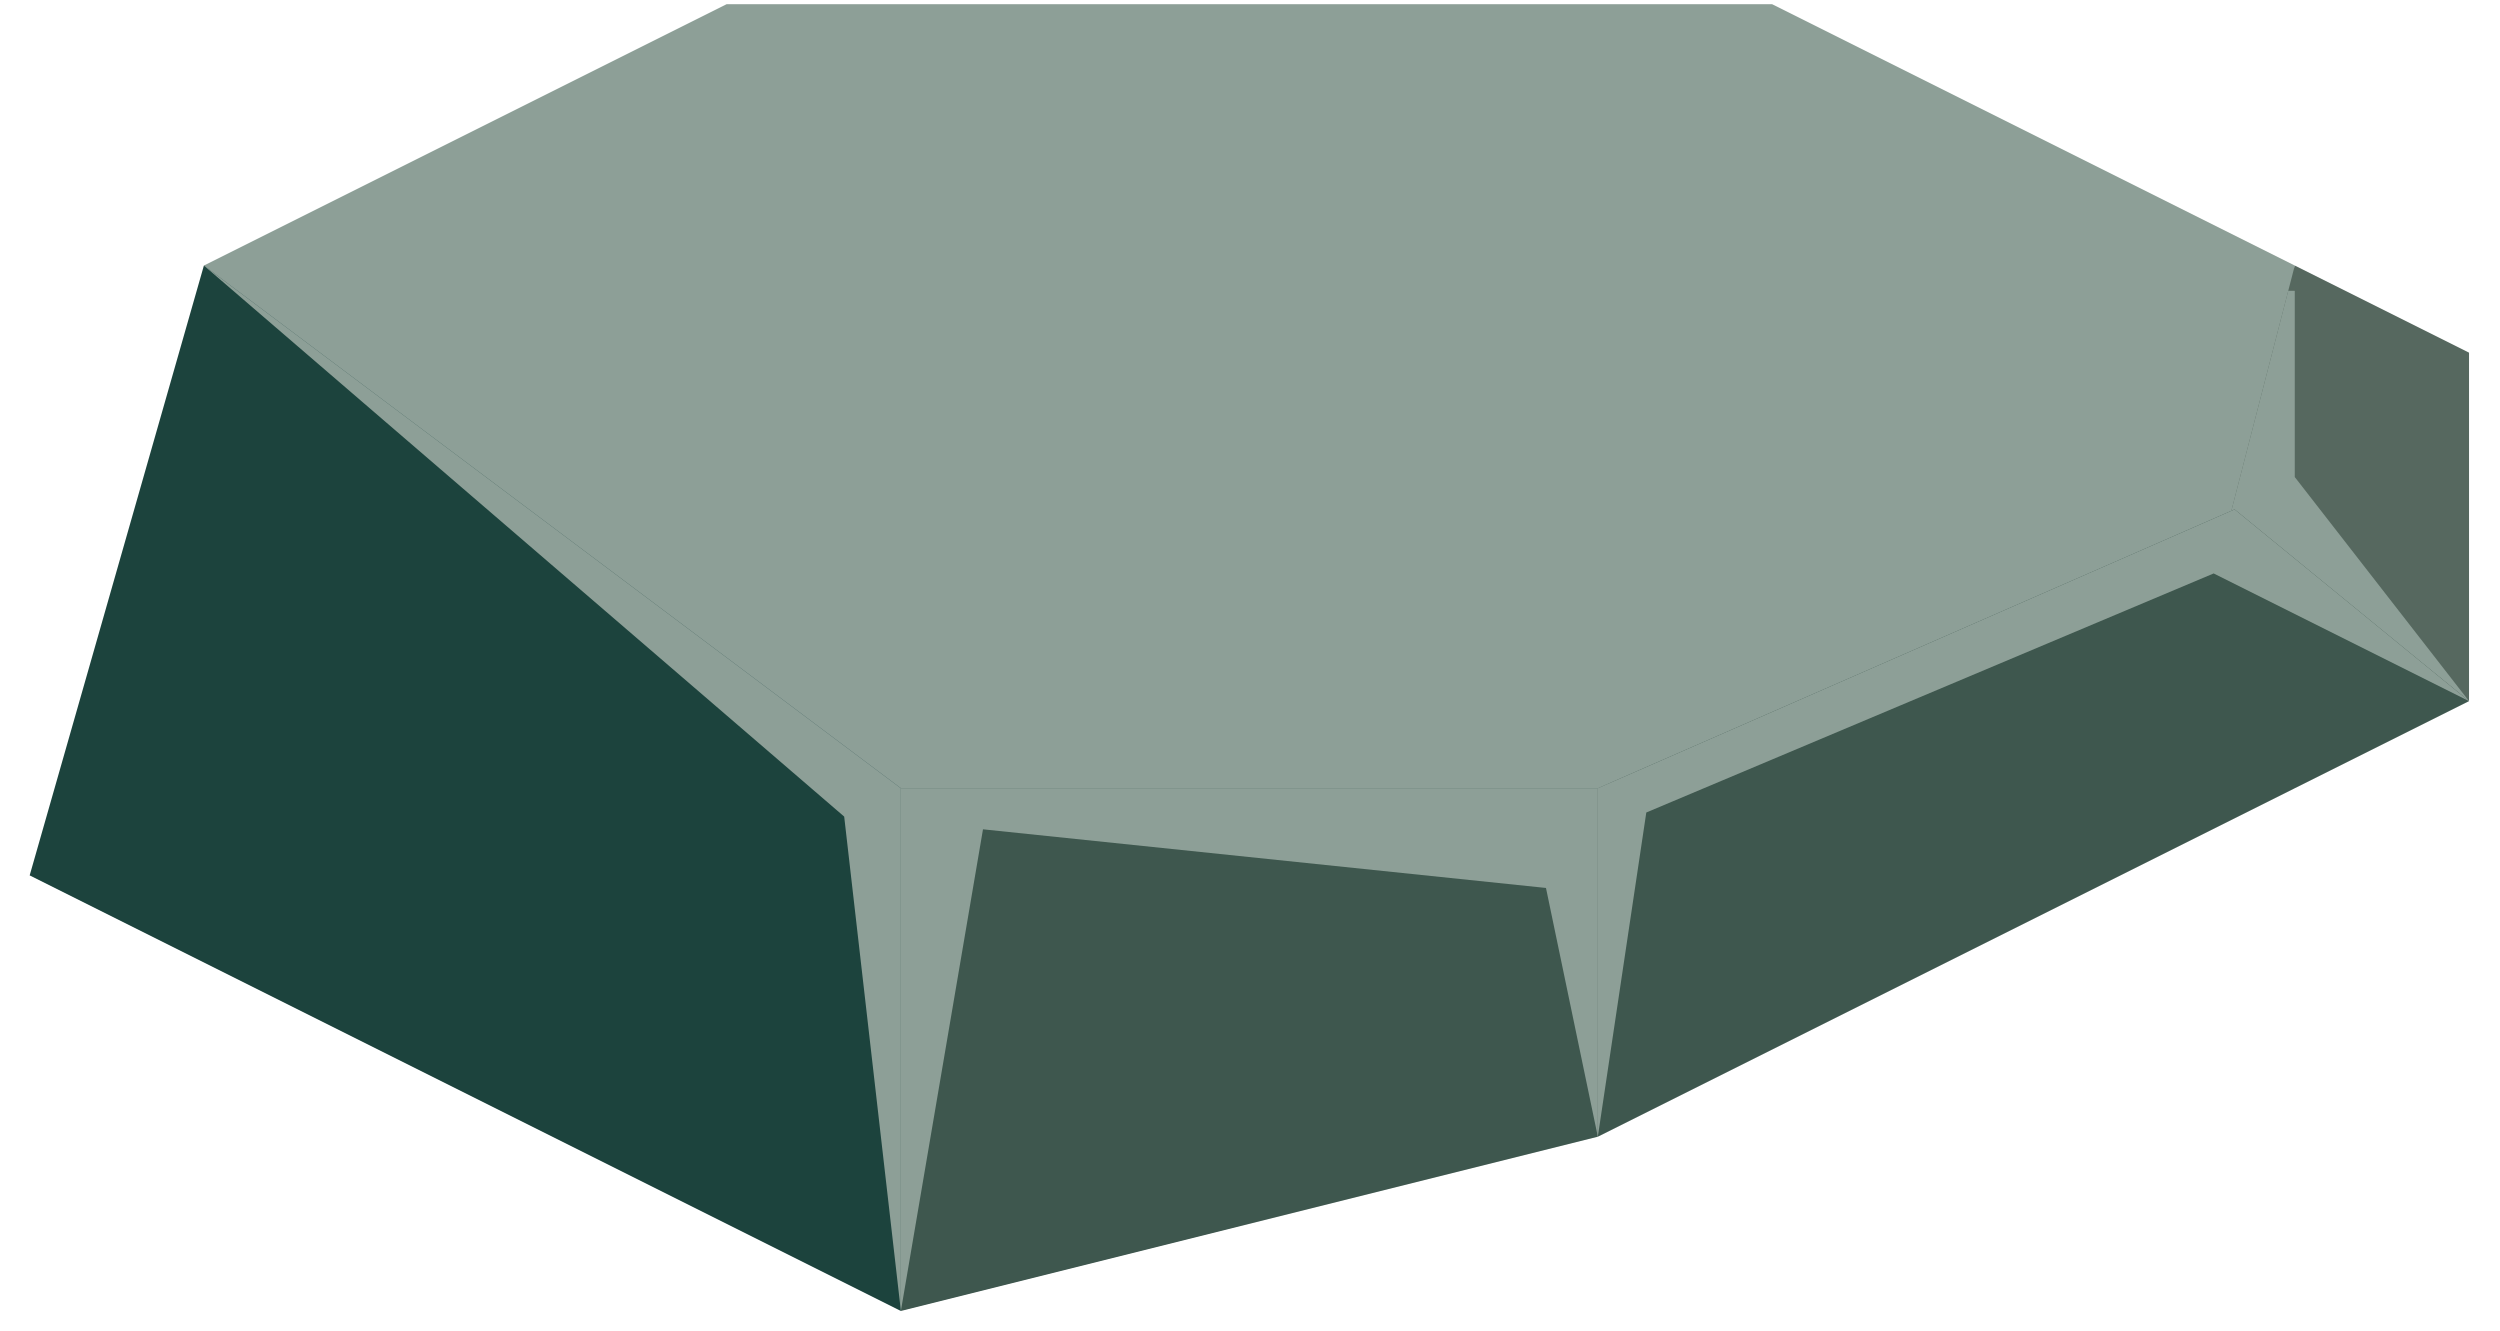 <?xml version="1.0" encoding="UTF-8" standalone="no"?><!DOCTYPE svg PUBLIC "-//W3C//DTD SVG 1.1//EN" "http://www.w3.org/Graphics/SVG/1.1/DTD/svg11.dtd"><svg width="100%" height="100%" viewBox="0 0 77 41" version="1.1" xmlns="http://www.w3.org/2000/svg" xmlns:xlink="http://www.w3.org/1999/xlink" xml:space="preserve" xmlns:serif="http://www.serif.com/" style="fill-rule:evenodd;clip-rule:evenodd;stroke-linejoin:round;stroke-miterlimit:1.414;"><g id="rock-highlights10"><g><g><path d="M70.679,8.179l-16.099,-8.05l-32.2,0l-16.1,8.05l21.467,16.099l21.466,0c0,0 22.082,-9.395 21.466,-9.395c-0.616,0 0,-6.704 0,-6.704" style="fill:#8d9f97;"/><clipPath id="_clip1"><path d="M70.679,8.179l-16.099,-8.05l-32.2,0l-16.1,8.05l21.467,16.099l21.466,0c0,0 22.082,-9.395 21.466,-9.395c-0.616,0 0,-6.704 0,-6.704"/></clipPath><g clip-path="url(#_clip1)"><path d="M6.28,8.179l19.721,16.972l1.746,15.227l2.529,-14.835l17.34,1.806l1.597,7.662l1.493,-9.986l17.475,-7.363l7.865,3.933l-5.367,-6.902l0,-5.735l-64.399,-0.779Z" style="fill:#8d9f97;"/></g><path d="M70.679,8.179l5.367,2.683l0,10.733l-7.313,-5.891l1.946,-7.525Z" style="fill:#56685f;"/><clipPath id="_clip2"><path d="M70.679,8.179l5.367,2.683l0,10.733l-7.313,-5.891l1.946,-7.525Z"/></clipPath><g clip-path="url(#_clip2)"><path d="M6.28,8.179l19.721,16.972l1.746,15.227l2.529,-14.835l17.34,1.806l1.597,7.662l1.493,-9.986l17.475,-7.363l7.865,3.933l-5.367,-6.902l0,-5.735l-64.399,-0.779Z" style="fill:#8d9f97;"/></g><path d="M68.825,15.689l7.221,5.906l-26.833,13.416l0,-10.733l19.612,-8.589" style="fill:#3e574e;"/><clipPath id="_clip3"><path d="M68.825,15.689l7.221,5.906l-26.833,13.416l0,-10.733l19.612,-8.589"/></clipPath><g clip-path="url(#_clip3)"><path d="M6.28,8.179l19.721,16.972l1.746,15.227l2.529,-14.835l17.34,1.806l1.597,7.662l1.493,-9.986l17.475,-7.363l7.865,3.933l-5.367,-6.902l0,-5.735l-64.399,-0.779Z" style="fill:#8d9f97;"/></g><path d="M49.213,24.278l0,10.733l-21.466,5.367l0,-16.1l21.466,0" style="fill:#3e574e;"/><clipPath id="_clip4"><path d="M49.213,24.278l0,10.733l-21.466,5.367l0,-16.1l21.466,0"/></clipPath><g clip-path="url(#_clip4)"><path d="M6.28,8.179l19.721,16.972l1.746,15.227l2.529,-14.835l17.34,1.806l1.597,7.662l1.493,-9.986l17.475,-7.363l7.865,3.933l-5.367,-6.902l0,-5.735l-64.399,-0.779Z" style="fill:#8d9f97;"/></g><path d="M6.28,8.179l21.467,16.099l0,16.1l-26.833,-13.416l5.366,-18.783Z" style="fill:#1c433d;"/><clipPath id="_clip5"><path d="M6.28,8.179l21.467,16.099l0,16.1l-26.833,-13.416l5.366,-18.783Z"/></clipPath><g clip-path="url(#_clip5)"><path d="M6.28,8.179l19.721,16.972l1.746,15.227l2.529,-14.835l17.34,1.806l1.597,7.662l1.493,-9.986l17.475,-7.363l7.865,3.933l-5.367,-6.902l0,-5.735l-64.399,-0.779Z" style="fill:#8d9f97;"/></g></g></g></g></svg>